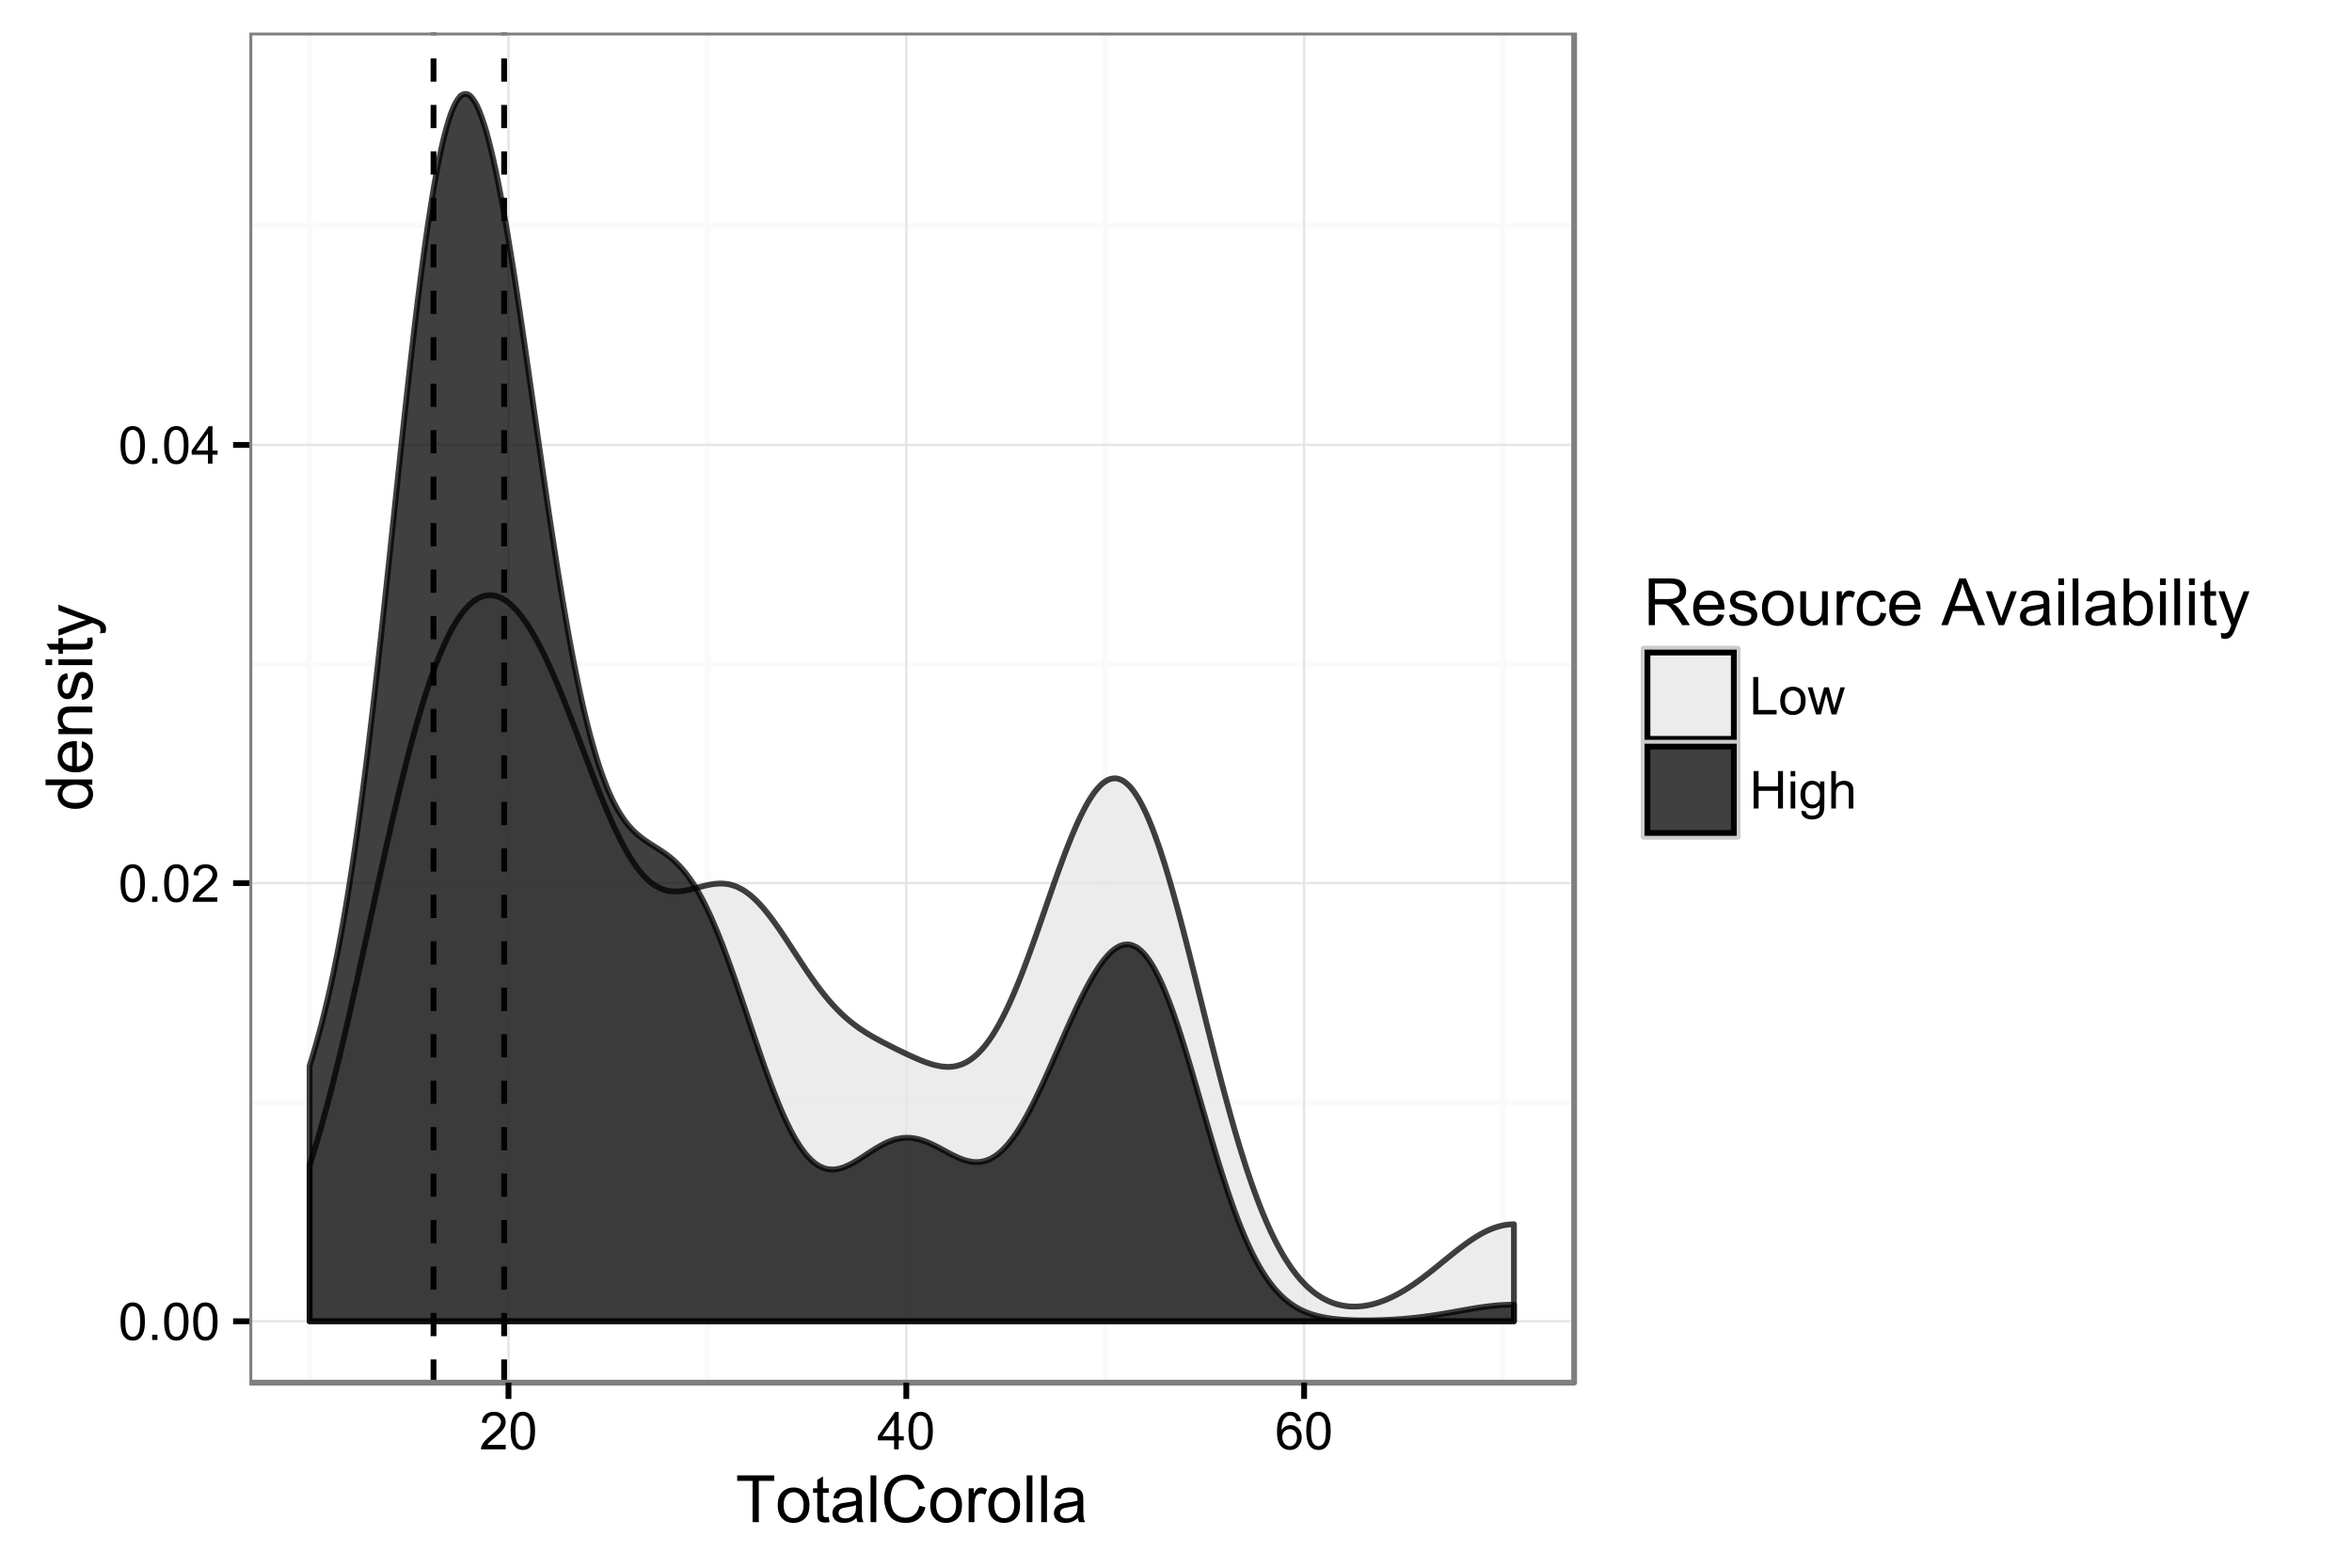 <?xml version="1.0" encoding="UTF-8"?>
<svg xmlns="http://www.w3.org/2000/svg" xmlns:xlink="http://www.w3.org/1999/xlink" width="432pt" height="288pt" viewBox="0 0 432 288" version="1.1">
<defs>
<g>
<symbol overflow="visible" id="glyph0-0">
<path style="stroke:none;" d="M 0.398 -3.391 C 0.398 -4.199 0.48 -4.852 0.648 -5.352 C 0.812 -5.844 1.062 -6.227 1.395 -6.496 C 1.723 -6.762 2.137 -6.895 2.641 -6.898 C 3.004 -6.895 3.328 -6.82 3.609 -6.676 C 3.887 -6.523 4.113 -6.312 4.297 -6.035 C 4.477 -5.754 4.621 -5.41 4.723 -5.012 C 4.824 -4.605 4.875 -4.066 4.879 -3.391 C 4.875 -2.582 4.793 -1.93 4.629 -1.438 C 4.465 -0.938 4.215 -0.555 3.887 -0.289 C 3.555 -0.016 3.141 0.117 2.641 0.117 C 1.973 0.117 1.453 -0.117 1.078 -0.594 C 0.625 -1.164 0.398 -2.098 0.398 -3.391 Z M 1.266 -3.391 C 1.266 -2.258 1.395 -1.508 1.66 -1.137 C 1.922 -0.762 2.25 -0.574 2.641 -0.578 C 3.023 -0.574 3.348 -0.762 3.613 -1.141 C 3.875 -1.512 4.008 -2.262 4.012 -3.391 C 4.008 -4.52 3.875 -5.27 3.613 -5.645 C 3.348 -6.012 3.02 -6.199 2.629 -6.203 C 2.238 -6.199 1.93 -6.035 1.703 -5.711 C 1.41 -5.289 1.266 -4.516 1.266 -3.391 Z M 1.266 -3.391 "/>
</symbol>
<symbol overflow="visible" id="glyph0-1">
<path style="stroke:none;" d="M 0.871 0 L 0.871 -0.961 L 1.832 -0.961 L 1.832 0 Z M 0.871 0 "/>
</symbol>
<symbol overflow="visible" id="glyph0-2">
<path style="stroke:none;" d="M 4.832 -0.812 L 4.832 0 L 0.289 0 C 0.281 -0.203 0.316 -0.398 0.391 -0.586 C 0.504 -0.895 0.688 -1.199 0.945 -1.5 C 1.195 -1.797 1.562 -2.141 2.047 -2.539 C 2.789 -3.148 3.297 -3.637 3.562 -3.996 C 3.824 -4.352 3.953 -4.688 3.957 -5.012 C 3.953 -5.34 3.836 -5.621 3.598 -5.855 C 3.355 -6.082 3.043 -6.199 2.664 -6.203 C 2.254 -6.199 1.93 -6.078 1.688 -5.836 C 1.441 -5.59 1.316 -5.25 1.316 -4.824 L 0.449 -4.914 C 0.508 -5.559 0.73 -6.051 1.121 -6.391 C 1.504 -6.727 2.023 -6.895 2.68 -6.898 C 3.336 -6.895 3.859 -6.715 4.246 -6.352 C 4.629 -5.984 4.82 -5.531 4.824 -4.992 C 4.82 -4.715 4.766 -4.441 4.652 -4.18 C 4.539 -3.91 4.352 -3.633 4.094 -3.34 C 3.832 -3.047 3.398 -2.645 2.793 -2.133 C 2.285 -1.707 1.961 -1.418 1.816 -1.266 C 1.672 -1.113 1.551 -0.961 1.461 -0.812 Z M 4.832 -0.812 "/>
</symbol>
<symbol overflow="visible" id="glyph0-3">
<path style="stroke:none;" d="M 3.102 0 L 3.102 -1.645 L 0.121 -1.645 L 0.121 -2.418 L 3.258 -6.871 L 3.945 -6.871 L 3.945 -2.418 L 4.875 -2.418 L 4.875 -1.645 L 3.945 -1.645 L 3.945 0 Z M 3.102 -2.418 L 3.102 -5.516 L 0.953 -2.418 Z M 3.102 -2.418 "/>
</symbol>
<symbol overflow="visible" id="glyph0-4">
<path style="stroke:none;" d="M 4.777 -5.188 L 3.938 -5.125 C 3.859 -5.453 3.75 -5.691 3.617 -5.844 C 3.387 -6.082 3.105 -6.203 2.773 -6.207 C 2.5 -6.203 2.266 -6.129 2.066 -5.98 C 1.797 -5.785 1.586 -5.504 1.438 -5.133 C 1.281 -4.758 1.203 -4.227 1.199 -3.543 C 1.398 -3.852 1.648 -4.082 1.945 -4.23 C 2.238 -4.379 2.543 -4.453 2.867 -4.457 C 3.426 -4.453 3.906 -4.246 4.305 -3.836 C 4.699 -3.418 4.898 -2.883 4.898 -2.23 C 4.898 -1.797 4.805 -1.395 4.617 -1.027 C 4.43 -0.652 4.172 -0.371 3.852 -0.176 C 3.523 0.02 3.156 0.117 2.746 0.117 C 2.039 0.117 1.465 -0.141 1.023 -0.656 C 0.578 -1.172 0.355 -2.023 0.359 -3.215 C 0.355 -4.539 0.602 -5.504 1.098 -6.113 C 1.52 -6.633 2.098 -6.895 2.828 -6.898 C 3.363 -6.895 3.805 -6.746 4.152 -6.445 C 4.496 -6.141 4.703 -5.719 4.777 -5.188 Z M 1.332 -2.227 C 1.328 -1.934 1.391 -1.652 1.516 -1.391 C 1.637 -1.121 1.809 -0.922 2.035 -0.785 C 2.254 -0.645 2.488 -0.574 2.734 -0.578 C 3.086 -0.574 3.391 -0.719 3.648 -1.008 C 3.902 -1.293 4.031 -1.684 4.035 -2.18 C 4.031 -2.652 3.906 -3.023 3.656 -3.301 C 3.402 -3.57 3.082 -3.707 2.699 -3.711 C 2.316 -3.707 1.992 -3.57 1.73 -3.301 C 1.461 -3.023 1.328 -2.668 1.332 -2.227 Z M 1.332 -2.227 "/>
</symbol>
<symbol overflow="visible" id="glyph0-5">
<path style="stroke:none;" d="M 0.703 0 L 0.703 -6.871 L 1.613 -6.871 L 1.613 -0.812 L 4.996 -0.812 L 4.996 0 Z M 0.703 0 "/>
</symbol>
<symbol overflow="visible" id="glyph0-6">
<path style="stroke:none;" d="M 0.32 -2.488 C 0.316 -3.406 0.57 -4.09 1.086 -4.539 C 1.512 -4.902 2.035 -5.086 2.652 -5.09 C 3.336 -5.086 3.895 -4.863 4.332 -4.418 C 4.762 -3.969 4.98 -3.348 4.984 -2.559 C 4.98 -1.914 4.883 -1.41 4.695 -1.047 C 4.5 -0.676 4.223 -0.391 3.855 -0.191 C 3.488 0.012 3.086 0.109 2.652 0.113 C 1.953 0.109 1.391 -0.109 0.965 -0.555 C 0.531 -1 0.316 -1.645 0.32 -2.488 Z M 1.188 -2.488 C 1.184 -1.848 1.32 -1.371 1.602 -1.055 C 1.875 -0.738 2.227 -0.578 2.652 -0.582 C 3.07 -0.578 3.418 -0.738 3.699 -1.059 C 3.973 -1.375 4.113 -1.859 4.117 -2.516 C 4.113 -3.129 3.973 -3.598 3.695 -3.914 C 3.414 -4.23 3.066 -4.387 2.652 -4.391 C 2.227 -4.387 1.875 -4.23 1.602 -3.918 C 1.32 -3.602 1.184 -3.125 1.188 -2.488 Z M 1.188 -2.488 "/>
</symbol>
<symbol overflow="visible" id="glyph0-7">
<path style="stroke:none;" d="M 1.551 0 L 0.027 -4.977 L 0.898 -4.977 L 1.691 -2.105 L 1.988 -1.035 C 1.996 -1.086 2.082 -1.43 2.246 -2.062 L 3.039 -4.977 L 3.906 -4.977 L 4.648 -2.09 L 4.898 -1.141 L 5.184 -2.102 L 6.039 -4.977 L 6.859 -4.977 L 5.301 0 L 4.426 0 L 3.633 -2.98 L 3.441 -3.828 L 2.434 0 Z M 1.551 0 "/>
</symbol>
<symbol overflow="visible" id="glyph0-8">
<path style="stroke:none;" d="M 0.77 0 L 0.77 -6.871 L 1.68 -6.871 L 1.68 -4.051 L 5.25 -4.051 L 5.25 -6.871 L 6.16 -6.871 L 6.16 0 L 5.25 0 L 5.25 -3.238 L 1.68 -3.238 L 1.68 0 Z M 0.77 0 "/>
</symbol>
<symbol overflow="visible" id="glyph0-9">
<path style="stroke:none;" d="M 0.637 -5.902 L 0.637 -6.871 L 1.48 -6.871 L 1.48 -5.902 Z M 0.637 0 L 0.637 -4.977 L 1.48 -4.977 L 1.48 0 Z M 0.637 0 "/>
</symbol>
<symbol overflow="visible" id="glyph0-10">
<path style="stroke:none;" d="M 0.477 0.414 L 1.297 0.535 C 1.328 0.785 1.426 0.969 1.586 1.086 C 1.793 1.238 2.078 1.316 2.441 1.32 C 2.828 1.316 3.129 1.238 3.344 1.086 C 3.555 0.926 3.699 0.707 3.777 0.43 C 3.82 0.254 3.84 -0.102 3.84 -0.652 C 3.465 -0.215 3.008 0 2.461 0 C 1.773 0 1.242 -0.246 0.871 -0.738 C 0.492 -1.23 0.305 -1.82 0.309 -2.516 C 0.305 -2.988 0.391 -3.43 0.566 -3.832 C 0.734 -4.23 0.984 -4.539 1.312 -4.762 C 1.641 -4.977 2.023 -5.086 2.465 -5.09 C 3.051 -5.086 3.535 -4.848 3.918 -4.379 L 3.918 -4.977 L 4.695 -4.977 L 4.695 -0.676 C 4.691 0.102 4.613 0.648 4.457 0.973 C 4.297 1.293 4.047 1.547 3.707 1.738 C 3.363 1.922 2.941 2.016 2.445 2.02 C 1.848 2.016 1.371 1.883 1.008 1.617 C 0.641 1.352 0.461 0.949 0.477 0.414 Z M 1.176 -2.578 C 1.172 -1.922 1.301 -1.445 1.562 -1.148 C 1.82 -0.848 2.145 -0.695 2.539 -0.699 C 2.922 -0.695 3.25 -0.844 3.516 -1.145 C 3.777 -1.441 3.906 -1.91 3.91 -2.551 C 3.906 -3.156 3.773 -3.617 3.504 -3.926 C 3.23 -4.234 2.902 -4.387 2.527 -4.391 C 2.148 -4.387 1.832 -4.234 1.57 -3.934 C 1.305 -3.625 1.172 -3.176 1.176 -2.578 Z M 1.176 -2.578 "/>
</symbol>
<symbol overflow="visible" id="glyph0-11">
<path style="stroke:none;" d="M 0.633 0 L 0.633 -6.871 L 1.477 -6.871 L 1.477 -4.406 C 1.867 -4.859 2.363 -5.086 2.969 -5.09 C 3.332 -5.086 3.652 -5.012 3.926 -4.871 C 4.199 -4.723 4.395 -4.523 4.512 -4.27 C 4.629 -4.012 4.688 -3.641 4.688 -3.156 L 4.688 0 L 3.844 0 L 3.844 -3.156 C 3.844 -3.574 3.75 -3.879 3.57 -4.074 C 3.383 -4.262 3.125 -4.359 2.793 -4.363 C 2.539 -4.359 2.305 -4.293 2.086 -4.168 C 1.867 -4.035 1.711 -3.859 1.617 -3.641 C 1.523 -3.414 1.477 -3.109 1.477 -2.723 L 1.477 0 Z M 0.633 0 "/>
</symbol>
<symbol overflow="visible" id="glyph1-0">
<path style="stroke:none;" d="M 3.109 0 L 3.109 -7.578 L 0.281 -7.578 L 0.281 -8.59 L 7.09 -8.59 L 7.09 -7.578 L 4.25 -7.578 L 4.25 0 Z M 3.109 0 "/>
</symbol>
<symbol overflow="visible" id="glyph1-1">
<path style="stroke:none;" d="M 0.398 -3.109 C 0.398 -4.262 0.719 -5.117 1.359 -5.672 C 1.895 -6.133 2.547 -6.363 3.316 -6.363 C 4.172 -6.363 4.871 -6.082 5.414 -5.52 C 5.953 -4.957 6.223 -4.184 6.227 -3.199 C 6.223 -2.398 6.102 -1.766 5.867 -1.309 C 5.625 -0.848 5.277 -0.492 4.82 -0.238 C 4.359 0.016 3.859 0.141 3.316 0.141 C 2.441 0.141 1.734 -0.137 1.203 -0.695 C 0.664 -1.254 0.398 -2.059 0.398 -3.109 Z M 1.484 -3.109 C 1.48 -2.309 1.656 -1.711 2.004 -1.32 C 2.348 -0.922 2.785 -0.727 3.316 -0.727 C 3.84 -0.727 4.273 -0.926 4.621 -1.324 C 4.969 -1.723 5.145 -2.328 5.145 -3.148 C 5.145 -3.914 4.969 -4.496 4.617 -4.895 C 4.266 -5.289 3.832 -5.488 3.316 -5.492 C 2.785 -5.488 2.348 -5.293 2.004 -4.898 C 1.656 -4.5 1.48 -3.902 1.484 -3.109 Z M 1.484 -3.109 "/>
</symbol>
<symbol overflow="visible" id="glyph1-2">
<path style="stroke:none;" d="M 3.094 -0.945 L 3.246 -0.012 C 2.949 0.051 2.684 0.082 2.449 0.082 C 2.066 0.082 1.77 0.023 1.559 -0.098 C 1.348 -0.219 1.199 -0.379 1.113 -0.578 C 1.027 -0.773 0.984 -1.188 0.984 -1.82 L 0.984 -5.402 L 0.211 -5.402 L 0.211 -6.223 L 0.984 -6.223 L 0.984 -7.766 L 2.031 -8.398 L 2.031 -6.223 L 3.094 -6.223 L 3.094 -5.402 L 2.031 -5.402 L 2.031 -1.766 C 2.027 -1.461 2.047 -1.27 2.086 -1.184 C 2.125 -1.098 2.184 -1.027 2.27 -0.977 C 2.352 -0.926 2.473 -0.902 2.633 -0.902 C 2.742 -0.902 2.898 -0.914 3.094 -0.945 Z M 3.094 -0.945 "/>
</symbol>
<symbol overflow="visible" id="glyph1-3">
<path style="stroke:none;" d="M 4.852 -0.766 C 4.461 -0.434 4.082 -0.199 3.723 -0.062 C 3.355 0.074 2.969 0.141 2.562 0.141 C 1.875 0.141 1.352 -0.023 0.984 -0.359 C 0.617 -0.688 0.434 -1.117 0.434 -1.641 C 0.434 -1.945 0.5 -2.223 0.641 -2.473 C 0.777 -2.723 0.961 -2.926 1.188 -3.082 C 1.41 -3.234 1.664 -3.348 1.945 -3.43 C 2.152 -3.477 2.465 -3.531 2.883 -3.586 C 3.734 -3.688 4.359 -3.809 4.766 -3.949 C 4.766 -4.09 4.77 -4.18 4.77 -4.227 C 4.77 -4.648 4.668 -4.953 4.469 -5.133 C 4.199 -5.371 3.801 -5.488 3.27 -5.492 C 2.77 -5.488 2.402 -5.402 2.168 -5.23 C 1.934 -5.055 1.758 -4.746 1.648 -4.305 L 0.617 -4.445 C 0.707 -4.887 0.863 -5.242 1.078 -5.516 C 1.289 -5.781 1.598 -5.992 2.008 -6.141 C 2.41 -6.289 2.883 -6.363 3.422 -6.363 C 3.953 -6.363 4.383 -6.301 4.715 -6.176 C 5.047 -6.051 5.293 -5.891 5.449 -5.703 C 5.605 -5.512 5.715 -5.273 5.777 -4.984 C 5.809 -4.805 5.824 -4.48 5.828 -4.016 L 5.828 -2.609 C 5.824 -1.625 5.848 -1.004 5.895 -0.746 C 5.941 -0.484 6.031 -0.238 6.164 0 L 5.062 0 C 4.953 -0.219 4.883 -0.473 4.852 -0.766 Z M 4.766 -3.125 C 4.375 -2.965 3.801 -2.832 3.039 -2.727 C 2.605 -2.66 2.301 -2.59 2.121 -2.516 C 1.941 -2.434 1.801 -2.32 1.703 -2.172 C 1.605 -2.02 1.559 -1.852 1.559 -1.672 C 1.559 -1.387 1.664 -1.152 1.875 -0.969 C 2.086 -0.777 2.398 -0.684 2.812 -0.688 C 3.219 -0.684 3.578 -0.773 3.895 -0.953 C 4.211 -1.129 4.445 -1.371 4.594 -1.68 C 4.707 -1.918 4.762 -2.27 4.766 -2.734 Z M 4.766 -3.125 "/>
</symbol>
<symbol overflow="visible" id="glyph1-4">
<path style="stroke:none;" d="M 0.766 0 L 0.766 -8.59 L 1.82 -8.59 L 1.82 0 Z M 0.766 0 "/>
</symbol>
<symbol overflow="visible" id="glyph1-5">
<path style="stroke:none;" d="M 7.055 -3.012 L 8.191 -2.727 C 7.953 -1.789 7.523 -1.078 6.906 -0.586 C 6.285 -0.098 5.527 0.145 4.633 0.148 C 3.707 0.145 2.953 -0.039 2.375 -0.418 C 1.793 -0.793 1.352 -1.34 1.051 -2.055 C 0.746 -2.77 0.598 -3.539 0.598 -4.359 C 0.598 -5.254 0.766 -6.031 1.109 -6.699 C 1.449 -7.363 1.938 -7.871 2.57 -8.215 C 3.199 -8.559 3.895 -8.73 4.652 -8.734 C 5.512 -8.73 6.234 -8.512 6.82 -8.078 C 7.406 -7.637 7.812 -7.023 8.047 -6.234 L 6.926 -5.969 C 6.723 -6.59 6.434 -7.047 6.059 -7.336 C 5.68 -7.621 5.203 -7.762 4.629 -7.766 C 3.969 -7.762 3.414 -7.605 2.973 -7.289 C 2.527 -6.969 2.219 -6.543 2.039 -6.012 C 1.859 -5.48 1.77 -4.93 1.77 -4.367 C 1.77 -3.633 1.875 -2.996 2.086 -2.449 C 2.297 -1.902 2.629 -1.496 3.082 -1.23 C 3.531 -0.961 4.016 -0.824 4.539 -0.828 C 5.176 -0.824 5.715 -1.008 6.156 -1.379 C 6.598 -1.742 6.898 -2.289 7.055 -3.012 Z M 7.055 -3.012 "/>
</symbol>
<symbol overflow="visible" id="glyph1-6">
<path style="stroke:none;" d="M 0.781 0 L 0.781 -6.223 L 1.727 -6.223 L 1.727 -5.281 C 1.969 -5.719 2.191 -6.012 2.398 -6.152 C 2.602 -6.293 2.828 -6.363 3.078 -6.363 C 3.43 -6.363 3.793 -6.25 4.16 -6.023 L 3.797 -5.047 C 3.539 -5.195 3.281 -5.273 3.023 -5.273 C 2.793 -5.273 2.586 -5.203 2.402 -5.066 C 2.215 -4.926 2.082 -4.734 2.008 -4.488 C 1.891 -4.113 1.832 -3.703 1.836 -3.258 L 1.836 0 Z M 0.781 0 "/>
</symbol>
<symbol overflow="visible" id="glyph1-7">
<path style="stroke:none;" d="M 0.945 0 L 0.945 -8.59 L 4.75 -8.59 C 5.512 -8.59 6.094 -8.512 6.496 -8.355 C 6.891 -8.199 7.211 -7.926 7.453 -7.539 C 7.691 -7.145 7.809 -6.715 7.812 -6.246 C 7.809 -5.637 7.613 -5.121 7.219 -4.703 C 6.82 -4.285 6.211 -4.02 5.391 -3.906 C 5.691 -3.762 5.918 -3.621 6.078 -3.48 C 6.406 -3.176 6.723 -2.793 7.02 -2.336 L 8.516 0 L 7.086 0 L 5.945 -1.789 C 5.613 -2.301 5.34 -2.695 5.125 -2.973 C 4.91 -3.242 4.719 -3.434 4.551 -3.547 C 4.379 -3.652 4.207 -3.73 4.031 -3.773 C 3.898 -3.797 3.688 -3.809 3.398 -3.812 L 2.078 -3.812 L 2.078 0 Z M 2.078 -4.797 L 4.523 -4.797 C 5.043 -4.793 5.449 -4.848 5.742 -4.957 C 6.031 -5.066 6.254 -5.238 6.41 -5.473 C 6.562 -5.707 6.637 -5.965 6.641 -6.246 C 6.637 -6.652 6.488 -6.984 6.195 -7.246 C 5.898 -7.508 5.434 -7.641 4.797 -7.641 L 2.078 -7.641 Z M 2.078 -4.797 "/>
</symbol>
<symbol overflow="visible" id="glyph1-8">
<path style="stroke:none;" d="M 5.051 -2.004 L 6.141 -1.867 C 5.969 -1.23 5.648 -0.738 5.184 -0.387 C 4.719 -0.035 4.125 0.141 3.406 0.141 C 2.492 0.141 1.77 -0.137 1.238 -0.699 C 0.699 -1.254 0.434 -2.043 0.438 -3.059 C 0.434 -4.105 0.703 -4.918 1.246 -5.496 C 1.781 -6.074 2.48 -6.363 3.344 -6.363 C 4.176 -6.363 4.855 -6.078 5.383 -5.512 C 5.91 -4.945 6.176 -4.148 6.176 -3.125 C 6.176 -3.059 6.172 -2.965 6.172 -2.844 L 1.531 -2.844 C 1.562 -2.156 1.758 -1.633 2.109 -1.27 C 2.457 -0.906 2.891 -0.727 3.41 -0.727 C 3.797 -0.727 4.125 -0.828 4.402 -1.031 C 4.672 -1.234 4.891 -1.559 5.051 -2.004 Z M 1.586 -3.711 L 5.062 -3.711 C 5.016 -4.227 4.883 -4.621 4.664 -4.887 C 4.328 -5.293 3.891 -5.496 3.359 -5.496 C 2.871 -5.496 2.465 -5.332 2.137 -5.008 C 1.805 -4.684 1.621 -4.25 1.586 -3.711 Z M 1.586 -3.711 "/>
</symbol>
<symbol overflow="visible" id="glyph1-9">
<path style="stroke:none;" d="M 0.367 -1.859 L 1.414 -2.023 C 1.469 -1.602 1.633 -1.281 1.902 -1.059 C 2.168 -0.836 2.543 -0.727 3.023 -0.727 C 3.508 -0.727 3.867 -0.824 4.102 -1.023 C 4.336 -1.219 4.453 -1.449 4.453 -1.719 C 4.453 -1.953 4.348 -2.141 4.141 -2.281 C 3.996 -2.371 3.637 -2.492 3.062 -2.637 C 2.289 -2.832 1.754 -3 1.457 -3.145 C 1.156 -3.285 0.93 -3.48 0.777 -3.734 C 0.621 -3.984 0.543 -4.266 0.547 -4.57 C 0.543 -4.844 0.605 -5.098 0.734 -5.34 C 0.859 -5.574 1.035 -5.773 1.254 -5.93 C 1.418 -6.047 1.641 -6.148 1.926 -6.234 C 2.207 -6.32 2.512 -6.363 2.836 -6.363 C 3.324 -6.363 3.75 -6.293 4.121 -6.152 C 4.488 -6.012 4.762 -5.82 4.938 -5.578 C 5.113 -5.336 5.234 -5.016 5.305 -4.617 L 4.273 -4.477 C 4.223 -4.797 4.086 -5.047 3.863 -5.227 C 3.637 -5.406 3.32 -5.496 2.914 -5.496 C 2.426 -5.496 2.082 -5.414 1.875 -5.254 C 1.664 -5.094 1.559 -4.906 1.562 -4.695 C 1.559 -4.555 1.602 -4.434 1.695 -4.324 C 1.773 -4.211 1.91 -4.117 2.098 -4.043 C 2.203 -4.004 2.512 -3.914 3.031 -3.773 C 3.773 -3.574 4.293 -3.41 4.59 -3.285 C 4.879 -3.156 5.113 -2.973 5.285 -2.73 C 5.453 -2.488 5.535 -2.188 5.539 -1.828 C 5.535 -1.477 5.434 -1.145 5.23 -0.832 C 5.023 -0.52 4.727 -0.277 4.34 -0.113 C 3.953 0.059 3.516 0.141 3.031 0.141 C 2.219 0.141 1.602 -0.027 1.18 -0.363 C 0.754 -0.699 0.484 -1.195 0.367 -1.859 Z M 0.367 -1.859 "/>
</symbol>
<symbol overflow="visible" id="glyph1-10">
<path style="stroke:none;" d="M 4.867 0 L 4.867 -0.914 C 4.379 -0.211 3.723 0.141 2.895 0.141 C 2.527 0.141 2.184 0.07 1.867 -0.07 C 1.547 -0.211 1.309 -0.387 1.156 -0.602 C 1 -0.812 0.895 -1.074 0.832 -1.383 C 0.785 -1.59 0.762 -1.918 0.766 -2.367 L 0.766 -6.223 L 1.82 -6.223 L 1.82 -2.773 C 1.816 -2.219 1.84 -1.848 1.887 -1.656 C 1.949 -1.379 2.09 -1.16 2.309 -1.004 C 2.523 -0.84 2.789 -0.762 3.105 -0.766 C 3.418 -0.762 3.715 -0.844 3.996 -1.008 C 4.273 -1.172 4.469 -1.391 4.586 -1.672 C 4.699 -1.949 4.758 -2.355 4.758 -2.891 L 4.758 -6.223 L 5.812 -6.223 L 5.812 0 Z M 4.867 0 "/>
</symbol>
<symbol overflow="visible" id="glyph1-11">
<path style="stroke:none;" d="M 4.852 -2.281 L 5.891 -2.145 C 5.773 -1.426 5.484 -0.863 5.02 -0.465 C 4.551 -0.059 3.977 0.141 3.297 0.141 C 2.445 0.141 1.762 -0.137 1.246 -0.695 C 0.727 -1.25 0.469 -2.047 0.469 -3.086 C 0.469 -3.754 0.578 -4.344 0.801 -4.852 C 1.023 -5.355 1.363 -5.73 1.816 -5.984 C 2.27 -6.234 2.766 -6.363 3.305 -6.363 C 3.98 -6.363 4.531 -6.191 4.965 -5.848 C 5.391 -5.504 5.668 -5.02 5.789 -4.395 L 4.766 -4.234 C 4.664 -4.652 4.492 -4.969 4.246 -5.18 C 3.996 -5.391 3.695 -5.496 3.344 -5.496 C 2.809 -5.496 2.379 -5.305 2.051 -4.922 C 1.719 -4.539 1.551 -3.938 1.555 -3.117 C 1.551 -2.281 1.711 -1.672 2.035 -1.293 C 2.352 -0.914 2.77 -0.727 3.289 -0.727 C 3.695 -0.727 4.043 -0.852 4.324 -1.105 C 4.602 -1.359 4.777 -1.75 4.852 -2.281 Z M 4.852 -2.281 "/>
</symbol>
<symbol overflow="visible" id="glyph1-12">
<path style="stroke:none;" d=""/>
</symbol>
<symbol overflow="visible" id="glyph1-13">
<path style="stroke:none;" d="M -0.016 0 L 3.281 -8.59 L 4.508 -8.59 L 8.023 0 L 6.727 0 L 5.727 -2.602 L 2.133 -2.602 L 1.188 0 Z M 2.461 -3.527 L 5.375 -3.527 L 4.477 -5.906 C 4.203 -6.629 4 -7.223 3.867 -7.688 C 3.758 -7.133 3.602 -6.586 3.406 -6.047 Z M 2.461 -3.527 "/>
</symbol>
<symbol overflow="visible" id="glyph1-14">
<path style="stroke:none;" d="M 2.52 0 L 0.152 -6.223 L 1.266 -6.223 L 2.602 -2.496 C 2.746 -2.09 2.879 -1.672 3 -1.242 C 3.094 -1.57 3.223 -1.965 3.391 -2.426 L 4.773 -6.223 L 5.859 -6.223 L 3.504 0 Z M 2.52 0 "/>
</symbol>
<symbol overflow="visible" id="glyph1-15">
<path style="stroke:none;" d="M 0.797 -7.375 L 0.797 -8.59 L 1.852 -8.59 L 1.852 -7.375 Z M 0.797 0 L 0.797 -6.223 L 1.852 -6.223 L 1.852 0 Z M 0.797 0 "/>
</symbol>
<symbol overflow="visible" id="glyph1-16">
<path style="stroke:none;" d="M 1.766 0 L 0.785 0 L 0.785 -8.59 L 1.84 -8.59 L 1.84 -5.523 C 2.285 -6.082 2.852 -6.363 3.547 -6.363 C 3.922 -6.363 4.285 -6.285 4.629 -6.129 C 4.973 -5.973 5.254 -5.754 5.473 -5.48 C 5.691 -5.199 5.863 -4.863 5.992 -4.469 C 6.113 -4.074 6.176 -3.652 6.18 -3.203 C 6.176 -2.137 5.914 -1.312 5.391 -0.73 C 4.863 -0.148 4.23 0.141 3.492 0.141 C 2.758 0.141 2.18 -0.164 1.766 -0.781 Z M 1.75 -3.156 C 1.746 -2.41 1.848 -1.871 2.055 -1.539 C 2.387 -0.996 2.836 -0.727 3.406 -0.727 C 3.859 -0.727 4.258 -0.926 4.598 -1.328 C 4.93 -1.727 5.098 -2.324 5.102 -3.117 C 5.098 -3.93 4.938 -4.527 4.617 -4.914 C 4.297 -5.301 3.906 -5.496 3.453 -5.496 C 2.984 -5.496 2.586 -5.293 2.254 -4.895 C 1.914 -4.492 1.746 -3.914 1.75 -3.156 Z M 1.75 -3.156 "/>
</symbol>
<symbol overflow="visible" id="glyph1-17">
<path style="stroke:none;" d="M 0.742 2.398 L 0.625 1.406 C 0.855 1.469 1.059 1.5 1.23 1.5 C 1.465 1.5 1.652 1.461 1.793 1.383 C 1.934 1.305 2.047 1.195 2.141 1.055 C 2.203 0.949 2.312 0.688 2.461 0.27 C 2.48 0.207 2.512 0.121 2.555 0.012 L 0.195 -6.223 L 1.328 -6.223 L 2.625 -2.617 C 2.789 -2.16 2.938 -1.68 3.078 -1.18 C 3.195 -1.66 3.34 -2.133 3.508 -2.594 L 4.84 -6.223 L 5.895 -6.223 L 3.527 0.105 C 3.273 0.789 3.074 1.258 2.938 1.516 C 2.746 1.863 2.531 2.117 2.293 2.281 C 2.047 2.438 1.758 2.52 1.422 2.523 C 1.215 2.52 0.988 2.477 0.742 2.398 Z M 0.742 2.398 "/>
</symbol>
<symbol overflow="visible" id="glyph2-0">
<path style="stroke:none;" d="M 0 -4.828 L -0.785 -4.828 C -0.168 -4.43 0.141 -3.848 0.141 -3.086 C 0.141 -2.59 0.004 -2.133 -0.27 -1.719 C -0.543 -1.297 -0.922 -0.977 -1.414 -0.75 C -1.898 -0.523 -2.465 -0.41 -3.105 -0.41 C -3.727 -0.41 -4.289 -0.512 -4.797 -0.719 C -5.301 -0.926 -5.688 -1.238 -5.957 -1.652 C -6.227 -2.066 -6.363 -2.527 -6.363 -3.043 C -6.363 -3.414 -6.281 -3.75 -6.125 -4.043 C -5.965 -4.336 -5.762 -4.574 -5.508 -4.758 L -8.59 -4.758 L -8.59 -5.809 L 0 -5.805 Z M -3.105 -1.496 C -2.309 -1.492 -1.711 -1.66 -1.316 -1.996 C -0.922 -2.328 -0.727 -2.727 -0.727 -3.188 C -0.727 -3.648 -0.914 -4.039 -1.289 -4.359 C -1.664 -4.68 -2.238 -4.84 -3.016 -4.844 C -3.867 -4.84 -4.492 -4.676 -4.895 -4.352 C -5.289 -4.023 -5.488 -3.621 -5.492 -3.141 C -5.488 -2.672 -5.297 -2.277 -4.918 -1.965 C -4.531 -1.648 -3.93 -1.492 -3.105 -1.496 Z M -3.105 -1.496 "/>
</symbol>
<symbol overflow="visible" id="glyph2-1">
<path style="stroke:none;" d="M -2.004 -5.051 L -1.867 -6.141 C -1.23 -5.969 -0.738 -5.648 -0.387 -5.184 C -0.035 -4.719 0.141 -4.125 0.141 -3.406 C 0.141 -2.492 -0.137 -1.77 -0.699 -1.238 C -1.254 -0.703 -2.043 -0.438 -3.059 -0.441 C -4.105 -0.438 -4.918 -0.707 -5.496 -1.25 C -6.074 -1.785 -6.363 -2.484 -6.363 -3.348 C -6.363 -4.176 -6.078 -4.855 -5.512 -5.383 C -4.945 -5.91 -4.148 -6.176 -3.121 -6.176 C -3.055 -6.176 -2.961 -6.172 -2.84 -6.172 L -2.844 -1.531 C -2.156 -1.566 -1.633 -1.762 -1.27 -2.109 C -0.906 -2.457 -0.727 -2.891 -0.727 -3.41 C -0.727 -3.797 -0.828 -4.125 -1.031 -4.402 C -1.234 -4.672 -1.559 -4.891 -2.004 -5.051 Z M -3.711 -1.59 L -3.707 -5.062 C -4.227 -5.016 -4.621 -4.883 -4.887 -4.664 C -5.293 -4.328 -5.496 -3.891 -5.496 -3.359 C -5.496 -2.871 -5.332 -2.465 -5.008 -2.137 C -4.684 -1.805 -4.25 -1.621 -3.711 -1.59 Z M -3.711 -1.59 "/>
</symbol>
<symbol overflow="visible" id="glyph2-2">
<path style="stroke:none;" d="M 0 -0.789 L -6.223 -0.793 L -6.223 -1.742 L -5.336 -1.742 C -6.02 -2.195 -6.363 -2.855 -6.363 -3.723 C -6.363 -4.09 -6.293 -4.434 -6.16 -4.754 C -6.023 -5.066 -5.848 -5.305 -5.633 -5.461 C -5.41 -5.617 -5.152 -5.727 -4.852 -5.789 C -4.656 -5.828 -4.312 -5.848 -3.824 -5.848 L 0 -5.848 L 0 -4.793 L -3.785 -4.793 C -4.215 -4.793 -4.535 -4.75 -4.75 -4.668 C -4.961 -4.586 -5.129 -4.441 -5.258 -4.234 C -5.383 -4.023 -5.449 -3.777 -5.449 -3.5 C -5.449 -3.047 -5.305 -2.66 -5.02 -2.336 C -4.734 -2.008 -4.195 -1.844 -3.398 -1.848 L 0 -1.844 Z M 0 -0.789 "/>
</symbol>
<symbol overflow="visible" id="glyph2-3">
<path style="stroke:none;" d="M -1.859 -0.371 L -2.023 -1.414 C -1.602 -1.469 -1.281 -1.633 -1.059 -1.902 C -0.836 -2.168 -0.727 -2.543 -0.727 -3.023 C -0.727 -3.508 -0.824 -3.867 -1.02 -4.102 C -1.215 -4.336 -1.445 -4.453 -1.715 -4.453 C -1.953 -4.453 -2.141 -4.348 -2.277 -4.141 C -2.367 -3.996 -2.488 -3.637 -2.637 -3.062 C -2.832 -2.289 -3 -1.754 -3.145 -1.457 C -3.285 -1.156 -3.48 -0.93 -3.734 -0.777 C -3.984 -0.621 -4.266 -0.543 -4.57 -0.547 C -4.844 -0.543 -5.098 -0.605 -5.34 -0.734 C -5.574 -0.859 -5.773 -1.035 -5.93 -1.254 C -6.047 -1.418 -6.148 -1.641 -6.234 -1.926 C -6.32 -2.207 -6.363 -2.512 -6.363 -2.836 C -6.363 -3.324 -6.293 -3.75 -6.152 -4.121 C -6.012 -4.488 -5.82 -4.762 -5.578 -4.938 C -5.336 -5.113 -5.016 -5.234 -4.617 -5.305 L -4.477 -4.273 C -4.797 -4.223 -5.047 -4.086 -5.227 -3.863 C -5.406 -3.637 -5.496 -3.32 -5.496 -2.914 C -5.496 -2.426 -5.414 -2.082 -5.254 -1.875 C -5.094 -1.668 -4.906 -1.562 -4.695 -1.566 C -4.555 -1.562 -4.434 -1.605 -4.324 -1.695 C -4.211 -1.777 -4.117 -1.914 -4.043 -2.098 C -4.004 -2.203 -3.914 -2.512 -3.773 -3.031 C -3.57 -3.773 -3.406 -4.293 -3.281 -4.59 C -3.156 -4.879 -2.973 -5.113 -2.73 -5.285 C -2.488 -5.453 -2.188 -5.535 -1.828 -5.539 C -1.477 -5.535 -1.145 -5.434 -0.832 -5.23 C -0.52 -5.023 -0.277 -4.727 -0.113 -4.34 C 0.059 -3.953 0.141 -3.516 0.141 -3.031 C 0.141 -2.219 -0.027 -1.602 -0.363 -1.18 C -0.699 -0.754 -1.195 -0.484 -1.859 -0.371 Z M -1.859 -0.371 "/>
</symbol>
<symbol overflow="visible" id="glyph2-4">
<path style="stroke:none;" d="M -7.375 -0.797 L -8.59 -0.797 L -8.59 -1.852 L -7.375 -1.852 Z M 0 -0.797 L -6.223 -0.797 L -6.223 -1.852 L 0 -1.852 Z M 0 -0.797 "/>
</symbol>
<symbol overflow="visible" id="glyph2-5">
<path style="stroke:none;" d="M -0.941 -3.094 L -0.012 -3.246 C 0.051 -2.949 0.082 -2.684 0.082 -2.449 C 0.082 -2.066 0.023 -1.77 -0.098 -1.559 C -0.219 -1.348 -0.379 -1.199 -0.574 -1.113 C -0.77 -1.027 -1.184 -0.984 -1.82 -0.984 L -5.402 -0.984 L -5.402 -0.211 L -6.223 -0.211 L -6.223 -0.984 L -7.766 -0.984 L -8.398 -2.035 L -6.223 -2.035 L -6.223 -3.094 L -5.402 -3.094 L -5.402 -2.035 L -1.762 -2.031 C -1.461 -2.027 -1.27 -2.047 -1.184 -2.086 C -1.098 -2.125 -1.027 -2.184 -0.977 -2.27 C -0.926 -2.352 -0.902 -2.473 -0.902 -2.633 C -0.902 -2.742 -0.914 -2.898 -0.941 -3.094 Z M -0.941 -3.094 "/>
</symbol>
<symbol overflow="visible" id="glyph2-6">
<path style="stroke:none;" d="M 2.398 -0.742 L 1.406 -0.625 C 1.469 -0.855 1.5 -1.059 1.5 -1.23 C 1.5 -1.465 1.461 -1.652 1.383 -1.793 C 1.305 -1.934 1.195 -2.047 1.055 -2.141 C 0.949 -2.203 0.688 -2.312 0.27 -2.461 C 0.211 -2.48 0.125 -2.512 0.012 -2.555 L -6.223 -0.195 L -6.223 -1.332 L -2.617 -2.625 C -2.16 -2.789 -1.68 -2.938 -1.176 -3.078 C -1.656 -3.195 -2.129 -3.34 -2.594 -3.508 L -6.223 -4.84 L -6.223 -5.895 L 0.105 -3.527 C 0.789 -3.273 1.258 -3.074 1.52 -2.938 C 1.863 -2.746 2.117 -2.531 2.281 -2.289 C 2.438 -2.043 2.52 -1.754 2.523 -1.422 C 2.52 -1.215 2.477 -0.988 2.398 -0.742 Z M 2.398 -0.742 "/>
</symbol>
</g>
<clipPath id="clip1">
  <path d="M 45.805 5.977 L 290.129 5.977 L 290.129 255.008 L 45.805 255.008 Z M 45.805 5.977 "/>
</clipPath>
</defs>
<g id="surface6">
<rect x="0" y="0" width="432" height="288" style="fill:rgb(100%,100%,100%);fill-opacity:1;stroke:none;"/>
<rect x="0" y="0" width="432" height="288" style="fill:rgb(100%,100%,100%);fill-opacity:1;stroke:none;"/>
<path style="fill:none;stroke-width:1.067;stroke-linecap:round;stroke-linejoin:round;stroke:rgb(100%,100%,100%);stroke-opacity:1;stroke-miterlimit:10;" d="M 0 288 L 432 288 L 432 0 L 0 0 Z M 0 288 "/>
<g clip-path="url(#clip1)" clip-rule="nonzero">
<path style=" stroke:none;fill-rule:nonzero;fill:rgb(100%,100%,100%);fill-opacity:1;" d="M 45.805 254.008 L 289.129 254.008 L 289.129 5.977 L 45.805 5.977 Z M 45.805 254.008 "/>
<path style="fill:none;stroke-width:1.067;stroke-linecap:butt;stroke-linejoin:round;stroke:rgb(98.039%,98.039%,98.039%);stroke-opacity:1;stroke-miterlimit:10;" d="M 45.805 202.484 L 289.129 202.484 "/>
<path style="fill:none;stroke-width:1.067;stroke-linecap:butt;stroke-linejoin:round;stroke:rgb(98.039%,98.039%,98.039%);stroke-opacity:1;stroke-miterlimit:10;" d="M 45.805 121.984 L 289.129 121.984 "/>
<path style="fill:none;stroke-width:1.067;stroke-linecap:butt;stroke-linejoin:round;stroke:rgb(98.039%,98.039%,98.039%);stroke-opacity:1;stroke-miterlimit:10;" d="M 45.805 41.484 L 289.129 41.484 "/>
<path style="fill:none;stroke-width:1.067;stroke-linecap:butt;stroke-linejoin:round;stroke:rgb(98.039%,98.039%,98.039%);stroke-opacity:1;stroke-miterlimit:10;" d="M 56.863 254.008 L 56.863 5.977 "/>
<path style="fill:none;stroke-width:1.067;stroke-linecap:butt;stroke-linejoin:round;stroke:rgb(98.039%,98.039%,98.039%);stroke-opacity:1;stroke-miterlimit:10;" d="M 129.934 254.008 L 129.934 5.977 "/>
<path style="fill:none;stroke-width:1.067;stroke-linecap:butt;stroke-linejoin:round;stroke:rgb(98.039%,98.039%,98.039%);stroke-opacity:1;stroke-miterlimit:10;" d="M 203 254.008 L 203 5.977 "/>
<path style="fill:none;stroke-width:1.067;stroke-linecap:butt;stroke-linejoin:round;stroke:rgb(98.039%,98.039%,98.039%);stroke-opacity:1;stroke-miterlimit:10;" d="M 276.066 254.008 L 276.066 5.977 "/>
<path style="fill:none;stroke-width:0.427;stroke-linecap:butt;stroke-linejoin:round;stroke:rgb(89.804%,89.804%,89.804%);stroke-opacity:1;stroke-miterlimit:10;" d="M 45.805 242.734 L 289.129 242.734 "/>
<path style="fill:none;stroke-width:0.427;stroke-linecap:butt;stroke-linejoin:round;stroke:rgb(89.804%,89.804%,89.804%);stroke-opacity:1;stroke-miterlimit:10;" d="M 45.805 162.234 L 289.129 162.234 "/>
<path style="fill:none;stroke-width:0.427;stroke-linecap:butt;stroke-linejoin:round;stroke:rgb(89.804%,89.804%,89.804%);stroke-opacity:1;stroke-miterlimit:10;" d="M 45.805 81.734 L 289.129 81.734 "/>
<path style="fill:none;stroke-width:0.427;stroke-linecap:butt;stroke-linejoin:round;stroke:rgb(89.804%,89.804%,89.804%);stroke-opacity:1;stroke-miterlimit:10;" d="M 93.398 254.008 L 93.398 5.977 "/>
<path style="fill:none;stroke-width:0.427;stroke-linecap:butt;stroke-linejoin:round;stroke:rgb(89.804%,89.804%,89.804%);stroke-opacity:1;stroke-miterlimit:10;" d="M 166.465 254.008 L 166.465 5.977 "/>
<path style="fill:none;stroke-width:0.427;stroke-linecap:butt;stroke-linejoin:round;stroke:rgb(89.804%,89.804%,89.804%);stroke-opacity:1;stroke-miterlimit:10;" d="M 239.531 254.008 L 239.531 5.977 "/>
<path style="fill-rule:nonzero;fill:rgb(89.804%,89.804%,89.804%);fill-opacity:0.749;stroke-width:1.067;stroke-linecap:round;stroke-linejoin:round;stroke:rgb(0%,0%,0%);stroke-opacity:0.749;stroke-miterlimit:10;" d="M 56.863 214.102 L 57.297 212.75 L 57.73 211.348 L 58.164 209.91 L 58.598 208.438 L 59.031 206.918 L 59.461 205.363 L 59.895 203.777 L 60.328 202.148 L 60.762 200.484 L 61.195 198.793 L 61.625 197.062 L 62.059 195.301 L 62.492 193.516 L 62.926 191.699 L 63.359 189.852 L 63.793 187.984 L 64.223 186.098 L 64.656 184.184 L 65.09 182.254 L 65.523 180.312 L 65.957 178.352 L 66.387 176.383 L 66.82 174.406 L 68.555 166.453 L 68.984 164.465 L 69.418 162.484 L 69.852 160.516 L 70.285 158.559 L 70.719 156.613 L 71.148 154.684 L 71.582 152.777 L 72.016 150.887 L 72.449 149.023 L 72.883 147.188 L 73.316 145.371 L 73.746 143.594 L 74.18 141.848 L 74.613 140.129 L 75.047 138.453 L 75.48 136.816 L 75.91 135.211 L 76.344 133.648 L 76.777 132.141 L 77.211 130.664 L 77.645 129.23 L 78.078 127.855 L 78.508 126.516 L 78.941 125.219 L 79.375 123.992 L 79.809 122.801 L 80.242 121.648 L 80.672 120.57 L 81.105 119.531 L 81.539 118.531 L 81.973 117.605 L 82.406 116.719 L 82.84 115.875 L 83.27 115.102 L 83.703 114.371 L 84.137 113.68 L 84.57 113.059 L 85.004 112.48 L 85.434 111.945 L 85.867 111.473 L 86.301 111.047 L 86.734 110.66 L 87.168 110.332 L 87.602 110.055 L 88.031 109.812 L 88.465 109.625 L 88.898 109.492 L 89.332 109.395 L 89.766 109.348 L 90.195 109.352 L 90.629 109.395 L 91.062 109.48 L 91.496 109.621 L 91.93 109.797 L 92.363 110.012 L 92.793 110.281 L 93.227 110.586 L 93.66 110.926 L 94.094 111.324 L 94.527 111.754 L 94.957 112.215 L 95.391 112.73 L 95.824 113.281 L 96.258 113.859 L 96.691 114.488 L 97.125 115.148 L 97.555 115.84 L 97.988 116.574 L 98.422 117.34 L 98.855 118.133 L 99.289 118.965 L 99.719 119.824 L 100.152 120.711 L 100.586 121.629 L 101.02 122.578 L 101.453 123.547 L 101.887 124.543 L 102.316 125.562 L 102.75 126.598 L 103.184 127.656 L 103.617 128.734 L 104.051 129.824 L 104.48 130.93 L 104.914 132.047 L 105.348 133.176 L 105.781 134.309 L 106.215 135.449 L 106.648 136.594 L 107.078 137.738 L 107.512 138.883 L 107.945 140.023 L 108.379 141.16 L 108.812 142.285 L 109.242 143.402 L 109.676 144.512 L 110.109 145.598 L 110.543 146.672 L 110.977 147.73 L 111.41 148.758 L 111.84 149.766 L 112.273 150.754 L 112.707 151.711 L 113.141 152.633 L 113.574 153.535 L 114.008 154.398 L 114.438 155.227 L 114.871 156.023 L 115.305 156.781 L 115.738 157.496 L 116.172 158.184 L 116.602 158.828 L 117.035 159.422 L 117.469 159.988 L 117.902 160.512 L 118.336 160.984 L 118.77 161.426 L 119.199 161.832 L 119.633 162.18 L 120.066 162.5 L 120.5 162.789 L 120.934 163.02 L 121.363 163.227 L 121.797 163.402 L 122.23 163.531 L 122.664 163.637 L 123.098 163.715 L 123.531 163.754 L 123.961 163.773 L 124.395 163.77 L 124.828 163.738 L 125.262 163.691 L 125.695 163.625 L 126.125 163.547 L 126.559 163.453 L 126.992 163.352 L 127.426 163.242 L 128.293 163.016 L 128.723 162.898 L 129.156 162.789 L 129.59 162.684 L 130.023 162.59 L 130.457 162.504 L 130.887 162.434 L 131.32 162.375 L 131.754 162.34 L 132.188 162.32 L 132.621 162.316 L 133.055 162.348 L 133.484 162.398 L 133.918 162.465 L 134.352 162.574 L 134.785 162.707 L 135.219 162.859 L 135.648 163.055 L 136.082 163.277 L 136.516 163.52 L 136.949 163.805 L 137.383 164.117 L 137.816 164.449 L 138.246 164.824 L 138.68 165.223 L 139.113 165.645 L 139.547 166.102 L 139.98 166.582 L 140.41 167.082 L 140.844 167.609 L 141.277 168.16 L 141.711 168.727 L 142.145 169.312 L 142.578 169.918 L 143.008 170.531 L 143.441 171.164 L 143.875 171.805 L 144.309 172.453 L 144.742 173.109 L 145.172 173.773 L 146.473 175.766 L 147.34 177.086 L 147.77 177.734 L 148.203 178.379 L 148.637 179.012 L 149.07 179.633 L 149.504 180.246 L 149.934 180.844 L 150.367 181.426 L 150.801 181.996 L 151.234 182.551 L 151.668 183.086 L 152.102 183.602 L 152.531 184.109 L 152.965 184.59 L 153.398 185.055 L 153.832 185.508 L 154.266 185.941 L 154.695 186.355 L 155.129 186.754 L 155.562 187.137 L 155.996 187.5 L 156.43 187.852 L 156.863 188.191 L 157.293 188.512 L 157.727 188.824 L 158.16 189.121 L 158.594 189.406 L 159.027 189.684 L 159.457 189.953 L 159.891 190.211 L 160.324 190.465 L 160.758 190.711 L 161.191 190.949 L 161.625 191.184 L 162.055 191.414 L 162.488 191.641 L 162.922 191.863 L 163.789 192.301 L 164.219 192.516 L 164.652 192.73 L 165.953 193.363 L 166.387 193.57 L 166.816 193.773 L 167.684 194.172 L 168.117 194.363 L 168.551 194.551 L 168.98 194.734 L 169.414 194.906 L 169.848 195.074 L 170.281 195.23 L 170.715 195.375 L 171.148 195.512 L 171.578 195.633 L 172.012 195.734 L 172.445 195.824 L 172.879 195.902 L 173.312 195.949 L 173.742 195.98 L 174.176 195.996 L 174.609 195.973 L 175.043 195.93 L 175.477 195.867 L 175.91 195.762 L 176.34 195.633 L 176.773 195.48 L 177.207 195.281 L 177.641 195.051 L 178.074 194.793 L 178.504 194.492 L 178.938 194.148 L 179.371 193.781 L 179.805 193.363 L 180.238 192.902 L 180.672 192.41 L 181.102 191.875 L 181.535 191.293 L 181.969 190.676 L 182.402 190.02 L 182.836 189.312 L 183.266 188.574 L 183.699 187.793 L 184.133 186.965 L 184.566 186.109 L 185 185.215 L 185.434 184.277 L 185.863 183.309 L 186.297 182.312 L 186.73 181.27 L 187.164 180.203 L 187.598 179.117 L 188.031 177.988 L 188.461 176.844 L 188.895 175.68 L 189.328 174.492 L 189.762 173.285 L 190.195 172.07 L 190.625 170.836 L 191.059 169.598 L 191.492 168.352 L 192.793 164.602 L 193.223 163.359 L 193.656 162.129 L 194.09 160.906 L 194.523 159.699 L 194.957 158.516 L 195.387 157.348 L 195.82 156.207 L 196.254 155.098 L 196.688 154.016 L 197.121 152.965 L 197.555 151.961 L 197.984 150.992 L 198.418 150.059 L 198.852 149.188 L 199.285 148.352 L 199.719 147.562 L 200.148 146.848 L 200.582 146.176 L 201.016 145.551 L 201.449 145.012 L 201.883 144.527 L 202.316 144.09 L 202.746 143.742 L 203.18 143.457 L 203.613 143.223 L 204.047 143.078 L 204.48 143.004 L 204.91 142.984 L 205.344 143.055 L 205.777 143.199 L 206.211 143.402 L 206.645 143.691 L 207.078 144.059 L 207.508 144.48 L 207.941 144.984 L 208.375 145.574 L 208.809 146.215 L 209.242 146.93 L 209.672 147.727 L 210.105 148.578 L 210.539 149.492 L 210.973 150.488 L 211.406 151.535 L 211.84 152.637 L 212.27 153.816 L 212.703 155.035 L 213.137 156.305 L 213.57 157.645 L 214.004 159.02 L 214.434 160.434 L 214.867 161.91 L 215.301 163.414 L 215.734 164.953 L 216.168 166.535 L 216.602 168.145 L 217.031 169.777 L 217.465 171.441 L 217.898 173.125 L 218.332 174.824 L 218.766 176.543 L 219.195 178.27 L 219.629 180.008 L 220.496 183.5 L 220.93 185.25 L 221.363 186.996 L 221.793 188.734 L 222.227 190.465 L 222.66 192.188 L 223.094 193.895 L 223.527 195.586 L 223.957 197.262 L 224.391 198.914 L 224.824 200.547 L 225.258 202.156 L 225.691 203.734 L 226.125 205.289 L 226.555 206.82 L 226.988 208.305 L 227.422 209.766 L 227.855 211.199 L 228.289 212.586 L 228.719 213.945 L 229.152 215.273 L 229.586 216.551 L 230.02 217.797 L 230.453 219.012 L 230.887 220.18 L 231.316 221.309 L 231.75 222.41 L 232.184 223.461 L 232.617 224.473 L 233.051 225.457 L 233.48 226.395 L 233.914 227.293 L 234.348 228.16 L 234.781 228.988 L 235.215 229.773 L 235.648 230.527 L 236.078 231.25 L 236.512 231.926 L 236.945 232.578 L 237.379 233.199 L 237.812 233.773 L 238.242 234.328 L 238.676 234.852 L 239.109 235.336 L 239.543 235.797 L 239.977 236.238 L 240.41 236.633 L 240.84 237.012 L 241.273 237.367 L 241.707 237.688 L 242.141 237.988 L 242.574 238.27 L 243.004 238.523 L 243.438 238.754 L 243.871 238.969 L 244.305 239.156 L 244.738 239.324 L 245.172 239.477 L 245.602 239.605 L 246.035 239.715 L 246.469 239.812 L 246.902 239.887 L 247.336 239.945 L 247.766 239.992 L 248.199 240.02 L 248.633 240.027 L 249.066 240.027 L 249.5 240.008 L 249.934 239.973 L 250.363 239.926 L 250.797 239.867 L 251.23 239.789 L 251.664 239.703 L 252.098 239.602 L 252.527 239.484 L 252.961 239.355 L 253.395 239.219 L 253.828 239.062 L 254.262 238.898 L 254.695 238.727 L 255.125 238.535 L 255.559 238.336 L 255.992 238.125 L 256.426 237.902 L 256.859 237.668 L 257.289 237.43 L 257.723 237.172 L 258.156 236.91 L 258.59 236.641 L 259.023 236.355 L 259.457 236.066 L 259.887 235.77 L 260.32 235.465 L 261.188 234.832 L 261.621 234.504 L 262.055 234.172 L 262.484 233.836 L 262.918 233.496 L 264.219 232.453 L 264.648 232.098 L 265.949 231.043 L 266.383 230.695 L 266.816 230.344 L 267.246 230.004 L 267.68 229.664 L 268.113 229.328 L 268.547 229 L 268.98 228.68 L 269.41 228.363 L 269.844 228.062 L 270.277 227.766 L 270.711 227.48 L 271.145 227.207 L 271.578 226.945 L 272.008 226.695 L 272.441 226.461 L 272.875 226.242 L 273.309 226.035 L 273.742 225.844 L 274.172 225.672 L 274.605 225.516 L 275.039 225.375 L 275.473 225.254 L 275.906 225.148 L 276.34 225.062 L 276.77 225 L 277.203 224.949 L 277.637 224.918 L 278.07 224.91 L 278.07 242.734 L 56.863 242.734 Z M 56.863 214.102 "/>
<path style="fill-rule:nonzero;fill:rgb(0%,0%,0%);fill-opacity:0.749;stroke-width:1.067;stroke-linecap:round;stroke-linejoin:round;stroke:rgb(0%,0%,0%);stroke-opacity:0.749;stroke-miterlimit:10;" d="M 56.863 195.84 L 57.297 194.426 L 57.73 192.957 L 58.164 191.43 L 58.598 189.855 L 59.031 188.23 L 59.461 186.52 L 59.895 184.742 L 60.328 182.898 L 60.762 180.98 L 61.195 178.953 L 61.625 176.852 L 62.059 174.672 L 62.492 172.383 L 62.926 169.988 L 63.359 167.504 L 63.793 164.93 L 64.223 162.219 L 64.656 159.406 L 65.09 156.504 L 65.523 153.5 L 65.957 150.363 L 66.387 147.133 L 66.82 143.816 L 67.254 140.391 L 67.688 136.859 L 68.121 133.25 L 68.555 129.566 L 68.984 125.781 L 69.418 121.934 L 69.852 118.031 L 70.285 114.07 L 70.719 110.051 L 71.148 106.004 L 71.582 101.93 L 72.016 97.836 L 72.449 93.734 L 72.883 89.641 L 73.316 85.555 L 73.746 81.504 L 74.18 77.492 L 74.613 73.527 L 75.047 69.609 L 75.48 65.793 L 75.91 62.051 L 76.344 58.387 L 76.777 54.832 L 77.211 51.414 L 77.645 48.105 L 78.078 44.91 L 78.508 41.887 L 78.941 39.02 L 79.375 36.285 L 79.809 33.695 L 80.242 31.336 L 80.672 29.129 L 81.105 27.078 L 81.539 25.223 L 81.973 23.586 L 82.406 22.117 L 82.84 20.812 L 83.27 19.742 L 83.703 18.871 L 84.137 18.168 L 84.57 17.633 L 85.004 17.359 L 85.434 17.25 L 85.867 17.305 L 86.301 17.551 L 86.734 18.016 L 87.168 18.633 L 87.602 19.398 L 88.031 20.371 L 88.465 21.512 L 88.898 22.789 L 89.332 24.199 L 89.766 25.812 L 90.195 27.547 L 90.629 29.395 L 91.062 31.375 L 91.496 33.504 L 91.93 35.73 L 92.363 38.051 L 92.793 40.488 L 93.227 43.02 L 93.66 45.629 L 94.094 48.301 L 94.527 51.066 L 94.957 53.887 L 95.391 56.754 L 95.824 59.668 L 96.258 62.629 L 96.691 65.617 L 97.125 68.625 L 97.555 71.648 L 98.422 77.719 L 98.855 80.75 L 99.289 83.766 L 99.719 86.762 L 100.152 89.734 L 100.586 92.68 L 101.02 95.574 L 101.453 98.43 L 101.887 101.246 L 102.316 104.004 L 102.75 106.695 L 103.184 109.332 L 103.617 111.91 L 104.051 114.402 L 104.48 116.824 L 104.914 119.18 L 105.348 121.461 L 105.781 123.637 L 106.215 125.742 L 106.648 127.777 L 107.078 129.719 L 107.512 131.562 L 107.945 133.332 L 108.379 135.027 L 108.812 136.617 L 109.242 138.121 L 109.676 139.555 L 110.109 140.914 L 110.543 142.168 L 110.977 143.352 L 111.41 144.473 L 111.84 145.512 L 112.273 146.465 L 112.707 147.363 L 113.141 148.199 L 113.574 148.961 L 114.008 149.664 L 114.438 150.316 L 114.871 150.926 L 115.305 151.465 L 115.738 151.969 L 116.172 152.438 L 116.602 152.863 L 117.035 153.254 L 117.469 153.617 L 117.902 153.961 L 118.336 154.277 L 118.77 154.574 L 119.199 154.863 L 119.633 155.145 L 120.5 155.691 L 120.934 155.969 L 121.363 156.246 L 121.797 156.539 L 122.23 156.844 L 122.664 157.164 L 123.098 157.504 L 123.531 157.867 L 123.961 158.254 L 124.395 158.664 L 124.828 159.113 L 125.262 159.59 L 125.695 160.098 L 126.125 160.637 L 126.559 161.223 L 126.992 161.84 L 127.426 162.492 L 127.859 163.191 L 128.293 163.93 L 128.723 164.703 L 129.156 165.516 L 129.59 166.375 L 130.023 167.27 L 130.457 168.199 L 130.887 169.168 L 131.32 170.18 L 131.754 171.219 L 132.188 172.289 L 132.621 173.398 L 133.055 174.535 L 133.484 175.699 L 133.918 176.883 L 134.352 178.098 L 134.785 179.332 L 135.219 180.578 L 135.648 181.844 L 136.082 183.121 L 136.516 184.41 L 136.949 185.703 L 137.816 188.297 L 138.246 189.59 L 138.68 190.883 L 139.113 192.16 L 139.547 193.43 L 139.98 194.684 L 140.41 195.922 L 140.844 197.133 L 141.277 198.32 L 141.711 199.488 L 142.145 200.625 L 142.578 201.727 L 143.008 202.793 L 143.441 203.832 L 143.875 204.824 L 144.309 205.773 L 144.742 206.688 L 145.172 207.559 L 145.605 208.371 L 146.039 209.145 L 146.473 209.875 L 146.906 210.551 L 147.34 211.172 L 147.77 211.746 L 148.203 212.281 L 148.637 212.75 L 149.07 213.172 L 149.504 213.547 L 149.934 213.879 L 150.367 214.145 L 150.801 214.371 L 151.234 214.559 L 151.668 214.695 L 152.102 214.781 L 152.531 214.832 L 152.965 214.848 L 153.398 214.82 L 153.832 214.754 L 154.266 214.66 L 154.695 214.539 L 155.129 214.379 L 155.562 214.195 L 155.996 213.996 L 156.43 213.773 L 156.863 213.531 L 157.293 213.277 L 157.727 213.012 L 158.16 212.734 L 158.594 212.453 L 159.027 212.168 L 159.457 211.883 L 159.891 211.602 L 160.324 211.324 L 160.758 211.051 L 161.191 210.789 L 161.625 210.539 L 162.055 210.305 L 162.488 210.082 L 162.922 209.879 L 163.355 209.695 L 163.789 209.531 L 164.219 209.383 L 164.652 209.266 L 165.086 209.172 L 165.52 209.094 L 165.953 209.043 L 166.387 209.02 L 166.816 209.02 L 167.25 209.039 L 167.684 209.086 L 168.117 209.16 L 168.551 209.25 L 168.98 209.359 L 169.414 209.496 L 169.848 209.648 L 170.281 209.816 L 170.715 209.996 L 171.148 210.195 L 171.578 210.406 L 172.012 210.625 L 172.445 210.848 L 172.879 211.082 L 173.312 211.312 L 173.742 211.547 L 174.176 211.781 L 174.609 212.008 L 175.043 212.227 L 175.477 212.438 L 175.91 212.633 L 176.34 212.816 L 176.773 212.984 L 177.207 213.133 L 177.641 213.254 L 178.074 213.352 L 178.504 213.43 L 178.938 213.473 L 179.371 213.484 L 179.805 213.473 L 180.238 213.426 L 180.672 213.336 L 181.102 213.211 L 181.535 213.055 L 181.969 212.859 L 182.402 212.617 L 182.836 212.344 L 183.266 212.031 L 183.699 211.672 L 184.133 211.27 L 184.566 210.832 L 185 210.363 L 185.434 209.84 L 185.863 209.281 L 186.297 208.691 L 186.73 208.062 L 187.164 207.391 L 187.598 206.691 L 188.031 205.961 L 188.461 205.195 L 188.895 204.398 L 189.328 203.574 L 189.762 202.73 L 190.195 201.855 L 190.625 200.961 L 191.059 200.047 L 191.492 199.117 L 191.926 198.168 L 192.359 197.207 L 192.793 196.238 L 193.223 195.258 L 193.656 194.273 L 194.09 193.285 L 194.523 192.293 L 194.957 191.305 L 195.387 190.32 L 195.82 189.336 L 196.254 188.363 L 196.688 187.402 L 197.121 186.457 L 197.555 185.52 L 197.984 184.602 L 198.418 183.707 L 198.852 182.832 L 199.285 181.98 L 199.719 181.16 L 200.148 180.367 L 200.582 179.605 L 201.016 178.871 L 201.449 178.188 L 201.883 177.535 L 202.316 176.918 L 202.746 176.348 L 203.18 175.832 L 203.613 175.355 L 204.047 174.918 L 204.48 174.551 L 204.91 174.234 L 205.344 173.969 L 205.777 173.75 L 206.211 173.613 L 206.645 173.531 L 207.078 173.5 L 207.508 173.539 L 207.941 173.656 L 208.375 173.824 L 208.809 174.055 L 209.242 174.367 L 209.672 174.75 L 210.105 175.188 L 210.539 175.688 L 210.973 176.277 L 211.406 176.926 L 211.84 177.629 L 212.27 178.406 L 212.703 179.254 L 213.137 180.156 L 213.57 181.109 L 214.004 182.137 L 214.434 183.215 L 214.867 184.344 L 215.301 185.512 L 215.734 186.746 L 216.168 188.02 L 216.602 189.324 L 217.031 190.672 L 217.465 192.055 L 217.898 193.465 L 218.332 194.895 L 218.766 196.352 L 219.195 197.828 L 219.629 199.312 L 220.062 200.809 L 220.496 202.309 L 220.93 203.812 L 221.363 205.312 L 221.793 206.805 L 222.227 208.289 L 222.66 209.758 L 223.094 211.215 L 223.527 212.648 L 223.957 214.055 L 224.391 215.441 L 224.824 216.805 L 225.258 218.125 L 225.691 219.418 L 226.125 220.68 L 226.555 221.906 L 226.988 223.086 L 227.422 224.23 L 227.855 225.34 L 228.289 226.406 L 228.719 227.422 L 229.152 228.406 L 229.586 229.352 L 230.02 230.242 L 230.453 231.098 L 230.887 231.914 L 231.316 232.691 L 231.75 233.414 L 232.184 234.105 L 232.617 234.766 L 233.051 235.379 L 233.48 235.957 L 233.914 236.5 L 234.348 237.012 L 234.781 237.484 L 235.215 237.926 L 235.648 238.344 L 236.078 238.73 L 236.512 239.082 L 236.945 239.41 L 237.379 239.719 L 237.812 240 L 238.242 240.258 L 238.676 240.496 L 239.109 240.715 L 239.543 240.914 L 239.977 241.094 L 240.41 241.262 L 240.84 241.418 L 241.273 241.551 L 241.707 241.676 L 242.141 241.789 L 242.574 241.891 L 243.004 241.98 L 243.438 242.062 L 243.871 242.137 L 244.305 242.203 L 244.738 242.262 L 245.172 242.312 L 245.602 242.359 L 246.035 242.398 L 246.469 242.434 L 247.336 242.488 L 247.766 242.512 L 248.633 242.543 L 249.066 242.555 L 249.934 242.57 L 250.363 242.574 L 250.797 242.574 L 252.098 242.562 L 252.527 242.555 L 253.395 242.531 L 254.262 242.5 L 254.695 242.48 L 255.125 242.461 L 255.992 242.414 L 256.426 242.387 L 256.859 242.355 L 257.289 242.324 L 257.723 242.293 L 259.023 242.176 L 259.457 242.129 L 259.887 242.086 L 260.754 241.984 L 261.621 241.875 L 262.055 241.816 L 262.484 241.758 L 262.918 241.695 L 263.785 241.562 L 264.219 241.492 L 264.648 241.422 L 265.082 241.352 L 265.949 241.203 L 266.383 241.125 L 266.816 241.051 L 267.246 240.973 L 268.113 240.816 L 268.547 240.742 L 268.98 240.664 L 269.41 240.59 L 269.844 240.512 L 270.277 240.441 L 270.711 240.367 L 271.145 240.297 L 271.578 240.23 L 272.008 240.168 L 272.441 240.105 L 272.875 240.047 L 273.309 239.992 L 273.742 239.941 L 274.172 239.895 L 274.605 239.852 L 275.039 239.812 L 275.473 239.777 L 275.906 239.75 L 276.34 239.727 L 276.77 239.707 L 277.203 239.695 L 277.637 239.688 L 278.07 239.684 L 278.07 242.734 L 56.863 242.734 Z M 56.863 195.84 "/>
<path style="fill:none;stroke-width:1.067;stroke-linecap:butt;stroke-linejoin:round;stroke:rgb(0%,0%,0%);stroke-opacity:1;stroke-dasharray:4.268,4.268;stroke-miterlimit:10;" d="M 79.625 254.008 L 79.625 5.977 "/>
<path style="fill:none;stroke-width:1.067;stroke-linecap:butt;stroke-linejoin:round;stroke:rgb(0%,0%,0%);stroke-opacity:1;stroke-dasharray:4.268,4.268;stroke-miterlimit:10;" d="M 92.594 254.008 L 92.594 5.977 "/>
<path style="fill:none;stroke-width:1.067;stroke-linecap:round;stroke-linejoin:round;stroke:rgb(49.804%,49.804%,49.804%);stroke-opacity:1;stroke-miterlimit:10;" d="M 45.805 254.008 L 289.129 254.008 L 289.129 5.977 L 45.805 5.977 Z M 45.805 254.008 "/>
</g>
<g style="fill:rgb(0%,0%,0%);fill-opacity:1;">
  <use xlink:href="#glyph0-0" x="21.742" y="246.168"/>
  <use xlink:href="#glyph0-1" x="27.081" y="246.168"/>
  <use xlink:href="#glyph0-0" x="29.748" y="246.168"/>
  <use xlink:href="#glyph0-0" x="35.087" y="246.168"/>
</g>
<g style="fill:rgb(0%,0%,0%);fill-opacity:1;">
  <use xlink:href="#glyph0-0" x="21.742" y="165.672"/>
  <use xlink:href="#glyph0-1" x="27.081" y="165.672"/>
  <use xlink:href="#glyph0-0" x="29.748" y="165.672"/>
  <use xlink:href="#glyph0-2" x="35.087" y="165.672"/>
</g>
<g style="fill:rgb(0%,0%,0%);fill-opacity:1;">
  <use xlink:href="#glyph0-0" x="21.742" y="85.172"/>
  <use xlink:href="#glyph0-1" x="27.081" y="85.172"/>
  <use xlink:href="#glyph0-0" x="29.748" y="85.172"/>
  <use xlink:href="#glyph0-3" x="35.087" y="85.172"/>
</g>
<path style="fill:none;stroke-width:1.067;stroke-linecap:butt;stroke-linejoin:round;stroke:rgb(0%,0%,0%);stroke-opacity:1;stroke-miterlimit:10;" d="M 42.816 242.734 L 45.805 242.734 "/>
<path style="fill:none;stroke-width:1.067;stroke-linecap:butt;stroke-linejoin:round;stroke:rgb(0%,0%,0%);stroke-opacity:1;stroke-miterlimit:10;" d="M 42.816 162.234 L 45.805 162.234 "/>
<path style="fill:none;stroke-width:1.067;stroke-linecap:butt;stroke-linejoin:round;stroke:rgb(0%,0%,0%);stroke-opacity:1;stroke-miterlimit:10;" d="M 42.816 81.734 L 45.805 81.734 "/>
<path style="fill:none;stroke-width:1.067;stroke-linecap:butt;stroke-linejoin:round;stroke:rgb(0%,0%,0%);stroke-opacity:1;stroke-miterlimit:10;" d="M 93.398 256.996 L 93.398 254.008 "/>
<path style="fill:none;stroke-width:1.067;stroke-linecap:butt;stroke-linejoin:round;stroke:rgb(0%,0%,0%);stroke-opacity:1;stroke-miterlimit:10;" d="M 166.465 256.996 L 166.465 254.008 "/>
<path style="fill:none;stroke-width:1.067;stroke-linecap:butt;stroke-linejoin:round;stroke:rgb(0%,0%,0%);stroke-opacity:1;stroke-miterlimit:10;" d="M 239.531 256.996 L 239.531 254.008 "/>
<g style="fill:rgb(0%,0%,0%);fill-opacity:1;">
  <use xlink:href="#glyph0-2" x="88.059" y="266.258"/>
  <use xlink:href="#glyph0-0" x="93.398" y="266.258"/>
</g>
<g style="fill:rgb(0%,0%,0%);fill-opacity:1;">
  <use xlink:href="#glyph0-3" x="161.125" y="266.258"/>
  <use xlink:href="#glyph0-0" x="166.464" y="266.258"/>
</g>
<g style="fill:rgb(0%,0%,0%);fill-opacity:1;">
  <use xlink:href="#glyph0-4" x="234.191" y="266.258"/>
  <use xlink:href="#glyph0-0" x="239.53" y="266.258"/>
</g>
<g style="fill:rgb(0%,0%,0%);fill-opacity:1;">
  <use xlink:href="#glyph1-0" x="135.121" y="279.633"/>
  <use xlink:href="#glyph1-1" x="142.451" y="279.633"/>
  <use xlink:href="#glyph1-2" x="149.125" y="279.633"/>
  <use xlink:href="#glyph1-3" x="152.459" y="279.633"/>
  <use xlink:href="#glyph1-4" x="159.133" y="279.633"/>
  <use xlink:href="#glyph1-5" x="161.799" y="279.633"/>
  <use xlink:href="#glyph1-1" x="170.465" y="279.633"/>
  <use xlink:href="#glyph1-6" x="177.139" y="279.633"/>
  <use xlink:href="#glyph1-1" x="181.135" y="279.633"/>
  <use xlink:href="#glyph1-4" x="187.809" y="279.633"/>
  <use xlink:href="#glyph1-4" x="190.475" y="279.633"/>
  <use xlink:href="#glyph1-3" x="193.141" y="279.633"/>
</g>
<g style="fill:rgb(0%,0%,0%);fill-opacity:1;">
  <use xlink:href="#glyph2-0" x="16.957" y="149.004"/>
  <use xlink:href="#glyph2-1" x="16.957" y="142.33"/>
  <use xlink:href="#glyph2-2" x="16.957" y="135.656"/>
  <use xlink:href="#glyph2-3" x="16.957" y="128.982"/>
  <use xlink:href="#glyph2-4" x="16.957" y="122.982"/>
  <use xlink:href="#glyph2-5" x="16.957" y="120.316"/>
  <use xlink:href="#glyph2-6" x="16.957" y="116.982"/>
</g>
<path style=" stroke:none;fill-rule:nonzero;fill:rgb(100%,100%,100%);fill-opacity:1;" d="M 297.633 157.98 L 417.52 157.98 L 417.52 102.008 L 297.633 102.008 Z M 297.633 157.98 "/>
<g style="fill:rgb(0%,0%,0%);fill-opacity:1;">
  <use xlink:href="#glyph1-7" x="301.887" y="114.848"/>
  <use xlink:href="#glyph1-8" x="310.553" y="114.848"/>
  <use xlink:href="#glyph1-9" x="317.227" y="114.848"/>
  <use xlink:href="#glyph1-1" x="323.227" y="114.848"/>
  <use xlink:href="#glyph1-10" x="329.9" y="114.848"/>
  <use xlink:href="#glyph1-6" x="336.574" y="114.848"/>
  <use xlink:href="#glyph1-11" x="340.57" y="114.848"/>
  <use xlink:href="#glyph1-8" x="346.57" y="114.848"/>
  <use xlink:href="#glyph1-12" x="353.244" y="114.848"/>
  <use xlink:href="#glyph1-13" x="356.578" y="114.848"/>
  <use xlink:href="#glyph1-14" x="364.582" y="114.848"/>
  <use xlink:href="#glyph1-3" x="370.582" y="114.848"/>
  <use xlink:href="#glyph1-15" x="377.256" y="114.848"/>
  <use xlink:href="#glyph1-4" x="379.922" y="114.848"/>
  <use xlink:href="#glyph1-3" x="382.588" y="114.848"/>
  <use xlink:href="#glyph1-16" x="389.262" y="114.848"/>
  <use xlink:href="#glyph1-15" x="395.936" y="114.848"/>
  <use xlink:href="#glyph1-4" x="398.602" y="114.848"/>
  <use xlink:href="#glyph1-15" x="401.268" y="114.848"/>
  <use xlink:href="#glyph1-2" x="403.934" y="114.848"/>
  <use xlink:href="#glyph1-17" x="407.268" y="114.848"/>
</g>
<path style="fill-rule:nonzero;fill:rgb(100%,100%,100%);fill-opacity:1;stroke-width:1.067;stroke-linecap:round;stroke-linejoin:round;stroke:rgb(80%,80%,80%);stroke-opacity:1;stroke-miterlimit:10;" d="M 301.887 136.449 L 319.168 136.449 L 319.168 119.168 L 301.887 119.168 Z M 301.887 136.449 "/>
<path style="fill-rule:nonzero;fill:rgb(89.804%,89.804%,89.804%);fill-opacity:0.749;stroke-width:1.067;stroke-linecap:round;stroke-linejoin:miter;stroke:rgb(0%,0%,0%);stroke-opacity:1;stroke-miterlimit:10;" d="M 302.594 135.738 L 318.457 135.738 L 318.457 119.875 L 302.594 119.875 Z M 302.594 135.738 "/>
<path style="fill-rule:nonzero;fill:rgb(100%,100%,100%);fill-opacity:1;stroke-width:1.067;stroke-linecap:round;stroke-linejoin:round;stroke:rgb(80%,80%,80%);stroke-opacity:1;stroke-miterlimit:10;" d="M 301.887 153.727 L 319.168 153.727 L 319.168 136.445 L 301.887 136.445 Z M 301.887 153.727 "/>
<path style="fill-rule:nonzero;fill:rgb(0%,0%,0%);fill-opacity:0.749;stroke-width:1.067;stroke-linecap:round;stroke-linejoin:miter;stroke:rgb(0%,0%,0%);stroke-opacity:1;stroke-miterlimit:10;" d="M 302.594 153.02 L 318.457 153.02 L 318.457 137.156 L 302.594 137.156 Z M 302.594 153.02 "/>
<g style="fill:rgb(0%,0%,0%);fill-opacity:1;">
  <use xlink:href="#glyph0-5" x="321.324" y="131.242"/>
  <use xlink:href="#glyph0-6" x="326.663" y="131.242"/>
  <use xlink:href="#glyph0-7" x="332.002" y="131.242"/>
</g>
<g style="fill:rgb(0%,0%,0%);fill-opacity:1;">
  <use xlink:href="#glyph0-8" x="321.324" y="148.523"/>
  <use xlink:href="#glyph0-9" x="328.257" y="148.523"/>
  <use xlink:href="#glyph0-10" x="330.39" y="148.523"/>
  <use xlink:href="#glyph0-11" x="335.729" y="148.523"/>
</g>
</g>
</svg>

